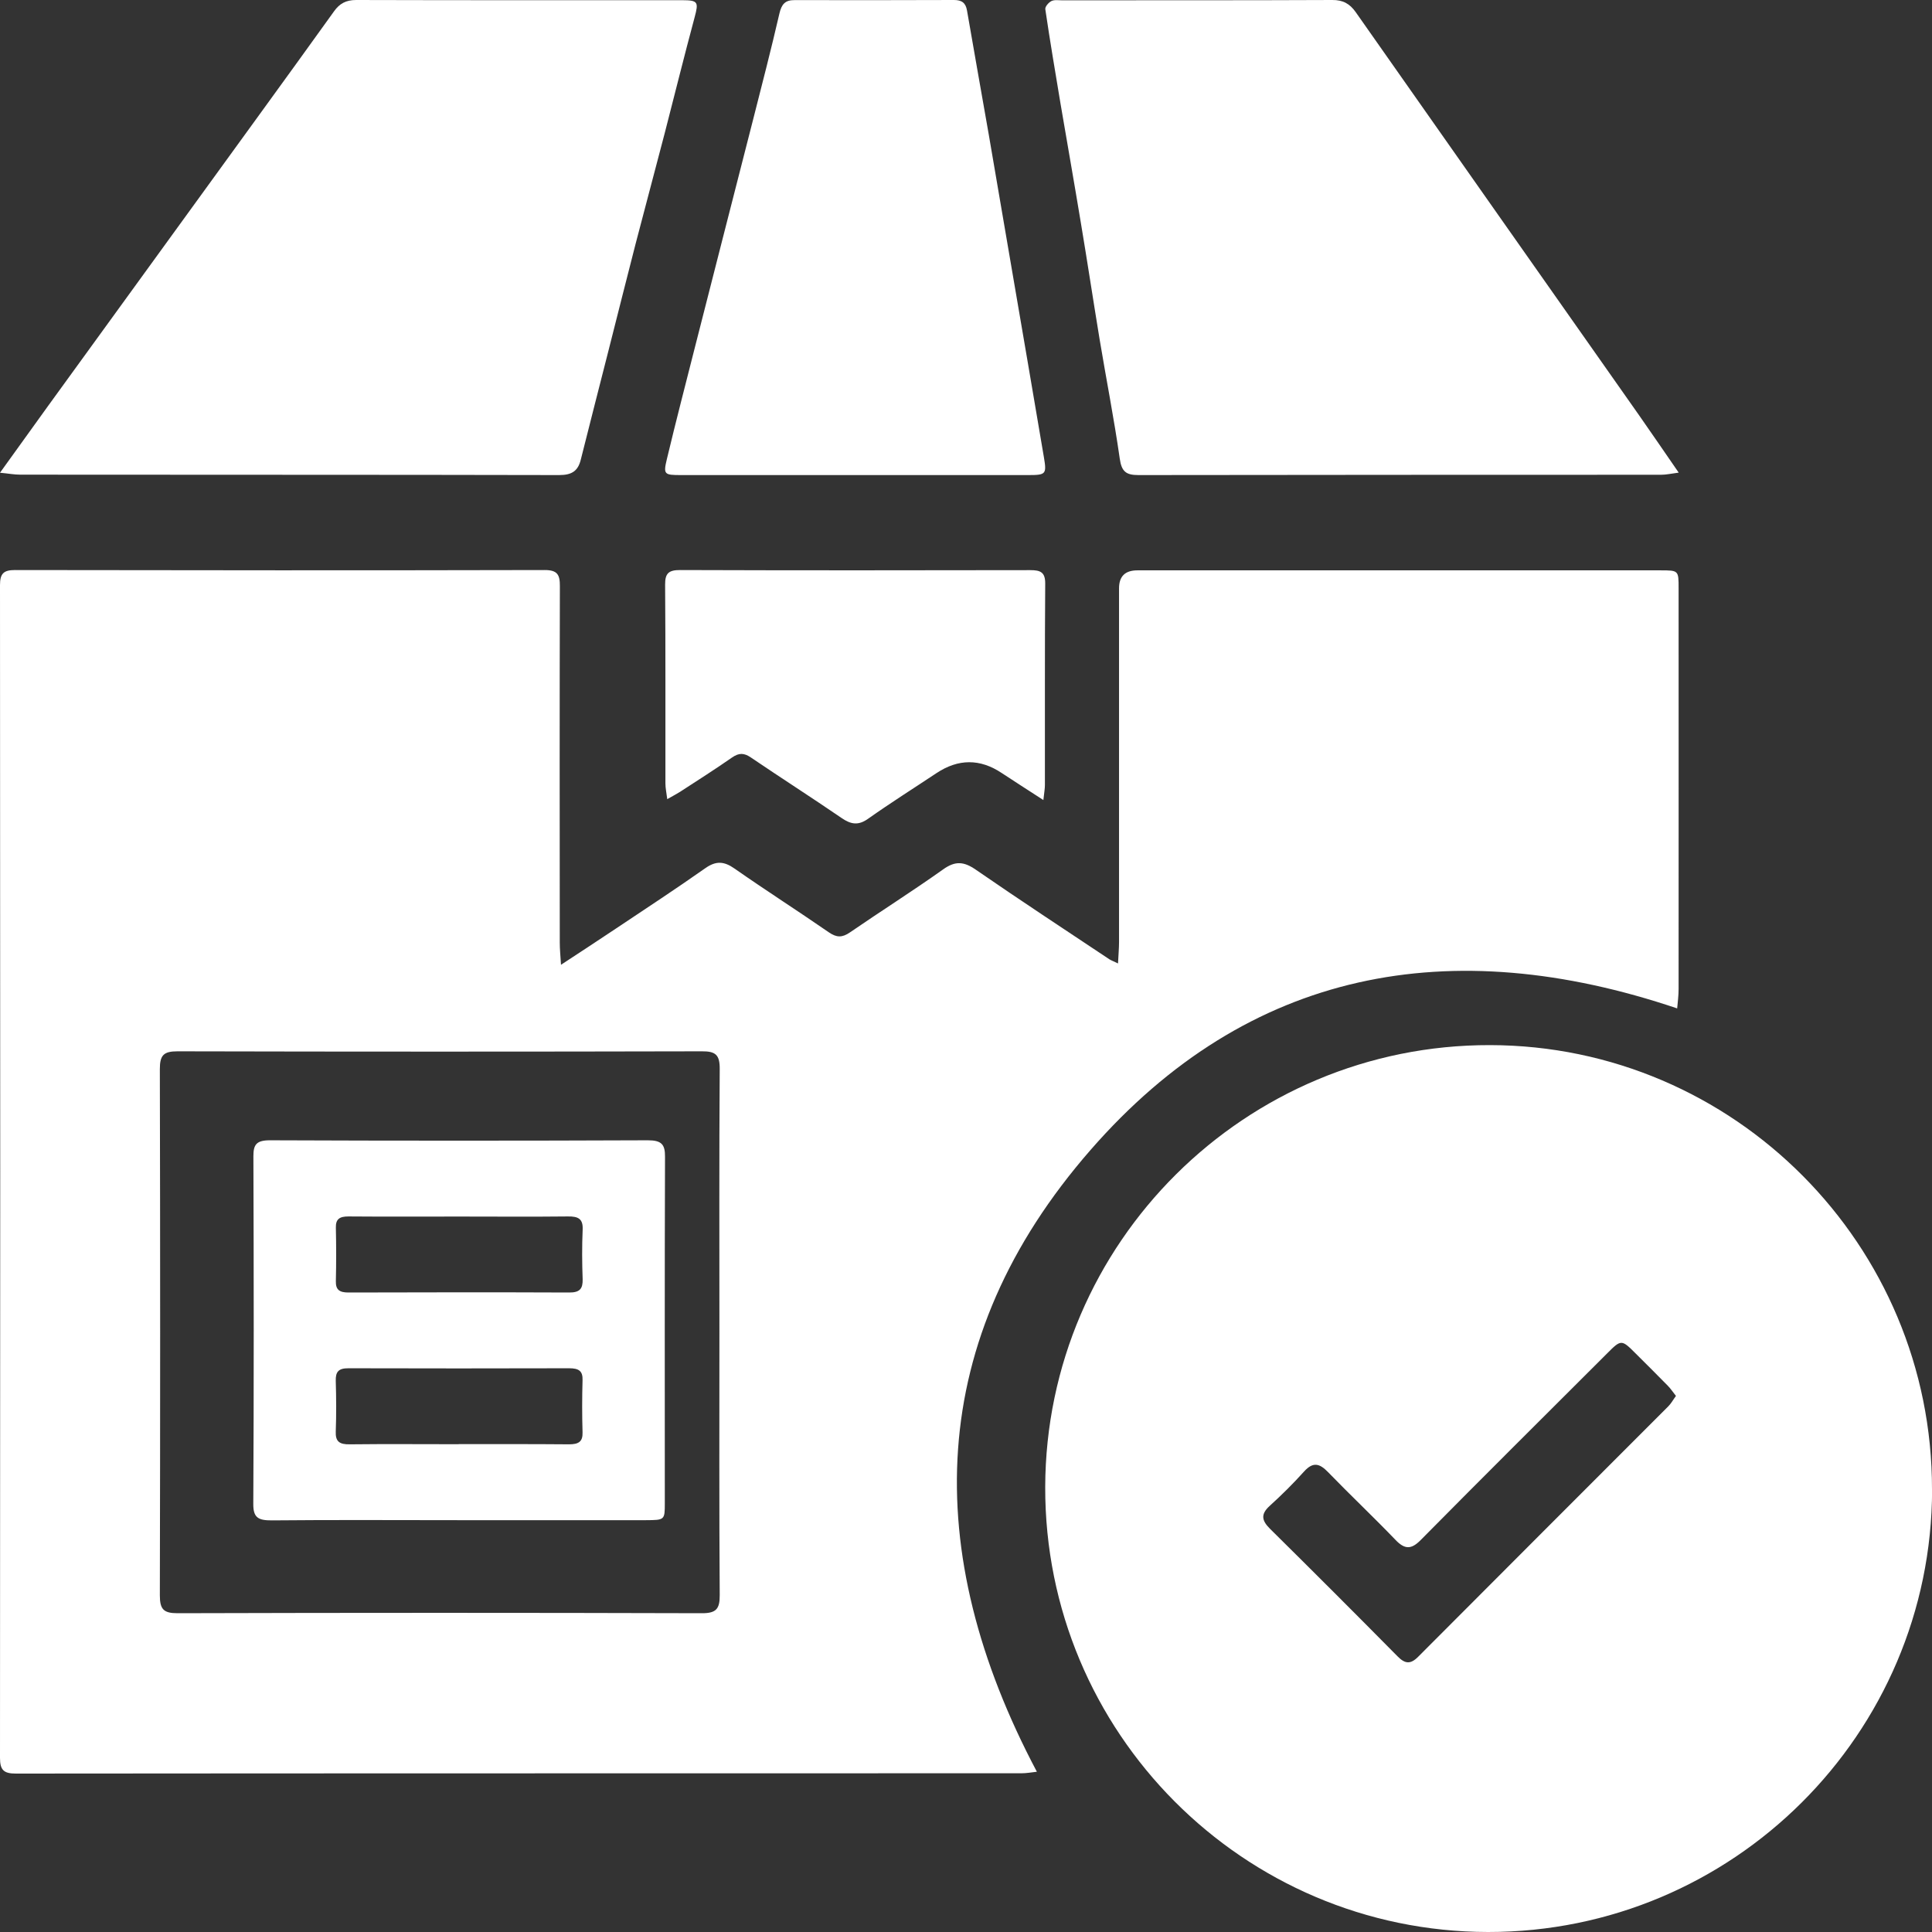 <svg width="19" height="19" viewBox="0 0 19 19" fill="none" xmlns="http://www.w3.org/2000/svg">
<rect x="0" y="0" width="19" height="19" fill="#333333" stroke="none"/>
<path d="M10.995 9.475C10.999 9.388 11.005 9.326 11.005 9.264C11.005 8.105 11.005 6.945 11.005 5.786C11.005 5.668 11.065 5.609 11.185 5.609C12.899 5.609 14.614 5.609 16.328 5.609C16.508 5.609 16.508 5.609 16.508 5.786C16.508 7.099 16.509 8.412 16.508 9.726C16.508 9.791 16.499 9.857 16.494 9.917C14.266 9.165 12.278 9.528 10.725 11.309C9.102 13.169 9.049 15.258 10.197 17.424C10.149 17.429 10.098 17.439 10.047 17.439C6.75 17.44 3.452 17.439 0.155 17.442C0.037 17.442 0 17.407 0 17.288C0.003 13.443 0.003 9.598 0 5.754C0 5.641 0.035 5.606 0.147 5.606C1.883 5.609 3.62 5.61 5.357 5.606C5.481 5.606 5.507 5.651 5.506 5.765C5.503 6.933 5.504 8.102 5.505 9.27C5.505 9.332 5.511 9.393 5.517 9.488C5.715 9.358 5.89 9.244 6.063 9.128C6.355 8.933 6.648 8.741 6.935 8.539C7.041 8.464 7.12 8.469 7.224 8.542C7.53 8.756 7.846 8.958 8.153 9.17C8.228 9.221 8.282 9.222 8.358 9.17C8.662 8.961 8.974 8.764 9.275 8.55C9.395 8.464 9.48 8.472 9.598 8.554C10.031 8.853 10.472 9.142 10.91 9.434C10.928 9.445 10.948 9.452 10.995 9.475H10.995ZM7.075 13.094C7.075 12.234 7.072 11.373 7.078 10.513C7.079 10.373 7.037 10.338 6.902 10.339C5.183 10.343 3.465 10.343 1.746 10.339C1.609 10.339 1.572 10.377 1.572 10.514C1.576 12.239 1.576 13.964 1.572 15.69C1.572 15.828 1.61 15.865 1.747 15.865C3.466 15.86 5.184 15.86 6.903 15.865C7.04 15.865 7.079 15.826 7.078 15.688C7.072 14.824 7.075 13.959 7.075 13.094H7.075Z" fill="white"/>
<path d="M19.001 14.649C18.997 17.053 17.041 19.002 14.634 19C12.225 18.997 10.273 17.036 10.279 14.623C10.286 12.222 12.246 10.274 14.653 10.278C17.054 10.282 19.004 12.243 19 14.649H19.001ZM16.482 13.728C16.452 13.691 16.43 13.656 16.402 13.628C16.297 13.52 16.19 13.415 16.084 13.309C15.947 13.172 15.943 13.171 15.804 13.311C15.192 13.922 14.579 14.531 13.971 15.146C13.879 15.239 13.815 15.239 13.724 15.144C13.507 14.918 13.278 14.702 13.06 14.477C12.976 14.39 12.912 14.375 12.825 14.471C12.718 14.59 12.605 14.702 12.487 14.809C12.397 14.891 12.407 14.952 12.489 15.034C12.91 15.45 13.328 15.868 13.744 16.289C13.817 16.363 13.871 16.37 13.947 16.293C14.766 15.471 15.587 14.651 16.407 13.83C16.435 13.802 16.454 13.766 16.482 13.728H16.482Z" fill="white"/>
<path d="M0 4.649C0.167 4.417 0.318 4.206 0.47 3.996C1.161 3.043 1.853 2.09 2.544 1.137C2.792 0.795 3.04 0.453 3.286 0.11C3.339 0.036 3.402 -0 3.502 1.48855e-06C4.571 0.003 5.641 0.002 6.71 0.002C6.865 0.002 6.871 0.021 6.832 0.167C6.73 0.546 6.636 0.926 6.538 1.306C6.444 1.669 6.346 2.03 6.252 2.393C6.161 2.747 6.072 3.101 5.982 3.456C5.892 3.81 5.801 4.164 5.712 4.519C5.685 4.63 5.626 4.672 5.5 4.672C3.733 4.668 1.966 4.67 0.199 4.668C0.141 4.668 0.084 4.657 0 4.649Z" fill="white"/>
<path d="M16.509 4.648C16.438 4.657 16.387 4.669 16.336 4.669C14.622 4.67 12.908 4.669 11.195 4.672C11.073 4.672 11.03 4.637 11.012 4.51C10.956 4.118 10.879 3.728 10.814 3.337C10.751 2.954 10.693 2.57 10.629 2.188C10.565 1.801 10.497 1.415 10.431 1.028C10.379 0.716 10.326 0.404 10.28 0.091C10.276 0.066 10.312 0.025 10.339 0.011C10.368 -0.004 10.408 0.003 10.444 0.003C11.329 0.002 12.215 0.004 13.101 5.86451e-06C13.207 -0.001 13.274 0.036 13.333 0.12C14.26 1.441 15.19 2.762 16.118 4.082C16.245 4.263 16.37 4.447 16.509 4.648H16.509Z" fill="white"/>
<path d="M8.412 4.672C7.84 4.672 7.268 4.672 6.696 4.672C6.533 4.672 6.522 4.666 6.558 4.516C6.648 4.139 6.746 3.763 6.841 3.388C6.93 3.038 7.02 2.688 7.109 2.338C7.207 1.954 7.306 1.569 7.404 1.185C7.493 0.835 7.584 0.485 7.665 0.133C7.686 0.043 7.72 0 7.815 0.001C8.337 0.002 8.859 0.002 9.381 0C9.458 0 9.497 0.027 9.51 0.104C9.58 0.513 9.654 0.921 9.725 1.33C9.796 1.739 9.864 2.148 9.935 2.557C9.993 2.896 10.051 3.234 10.109 3.573C10.162 3.881 10.214 4.188 10.266 4.496C10.294 4.662 10.287 4.672 10.116 4.672C9.548 4.672 8.98 4.672 8.413 4.672L8.412 4.672Z" fill="white"/>
<path d="M10.261 7.868C10.105 7.767 9.977 7.685 9.851 7.602C9.638 7.46 9.424 7.461 9.21 7.603C8.986 7.752 8.759 7.895 8.54 8.05C8.443 8.12 8.37 8.109 8.277 8.045C7.982 7.843 7.68 7.65 7.384 7.449C7.316 7.403 7.267 7.403 7.2 7.449C7.032 7.566 6.859 7.676 6.688 7.787C6.653 7.809 6.617 7.828 6.562 7.859C6.554 7.794 6.544 7.75 6.544 7.705C6.543 7.053 6.546 6.402 6.541 5.75C6.54 5.637 6.577 5.606 6.688 5.606C7.836 5.61 8.985 5.609 10.133 5.607C10.232 5.607 10.28 5.627 10.279 5.74C10.274 6.4 10.277 7.06 10.276 7.72C10.276 7.757 10.269 7.793 10.261 7.867L10.261 7.868Z" fill="white"/>
<path d="M4.526 14.95C3.909 14.95 3.292 14.946 2.675 14.952C2.539 14.953 2.49 14.925 2.491 14.79C2.497 13.65 2.496 12.51 2.492 11.37C2.492 11.258 2.52 11.214 2.654 11.214C3.893 11.219 5.132 11.219 6.371 11.214C6.508 11.214 6.541 11.256 6.54 11.377C6.536 12.512 6.538 13.647 6.538 14.783C6.538 14.949 6.537 14.949 6.35 14.95C5.742 14.95 5.134 14.95 4.527 14.95H4.526ZM4.526 11.964C4.16 11.964 3.794 11.966 3.427 11.963C3.34 11.963 3.301 11.988 3.303 12.073C3.307 12.248 3.307 12.424 3.303 12.6C3.301 12.684 3.338 12.711 3.427 12.711C4.15 12.709 4.874 12.708 5.597 12.711C5.704 12.712 5.732 12.672 5.73 12.581C5.724 12.419 5.723 12.256 5.73 12.093C5.735 11.989 5.69 11.961 5.584 11.963C5.231 11.967 4.879 11.964 4.527 11.964L4.526 11.964ZM4.511 14.202C4.873 14.202 5.235 14.201 5.596 14.204C5.689 14.204 5.732 14.179 5.729 14.087C5.724 13.916 5.724 13.745 5.729 13.573C5.732 13.482 5.692 13.456 5.597 13.456C4.874 13.458 4.151 13.458 3.427 13.456C3.326 13.455 3.3 13.494 3.302 13.579C3.307 13.745 3.308 13.913 3.302 14.079C3.298 14.176 3.338 14.206 3.44 14.204C3.797 14.2 4.154 14.203 4.511 14.203L4.511 14.202Z" fill="white"/>
</svg>
